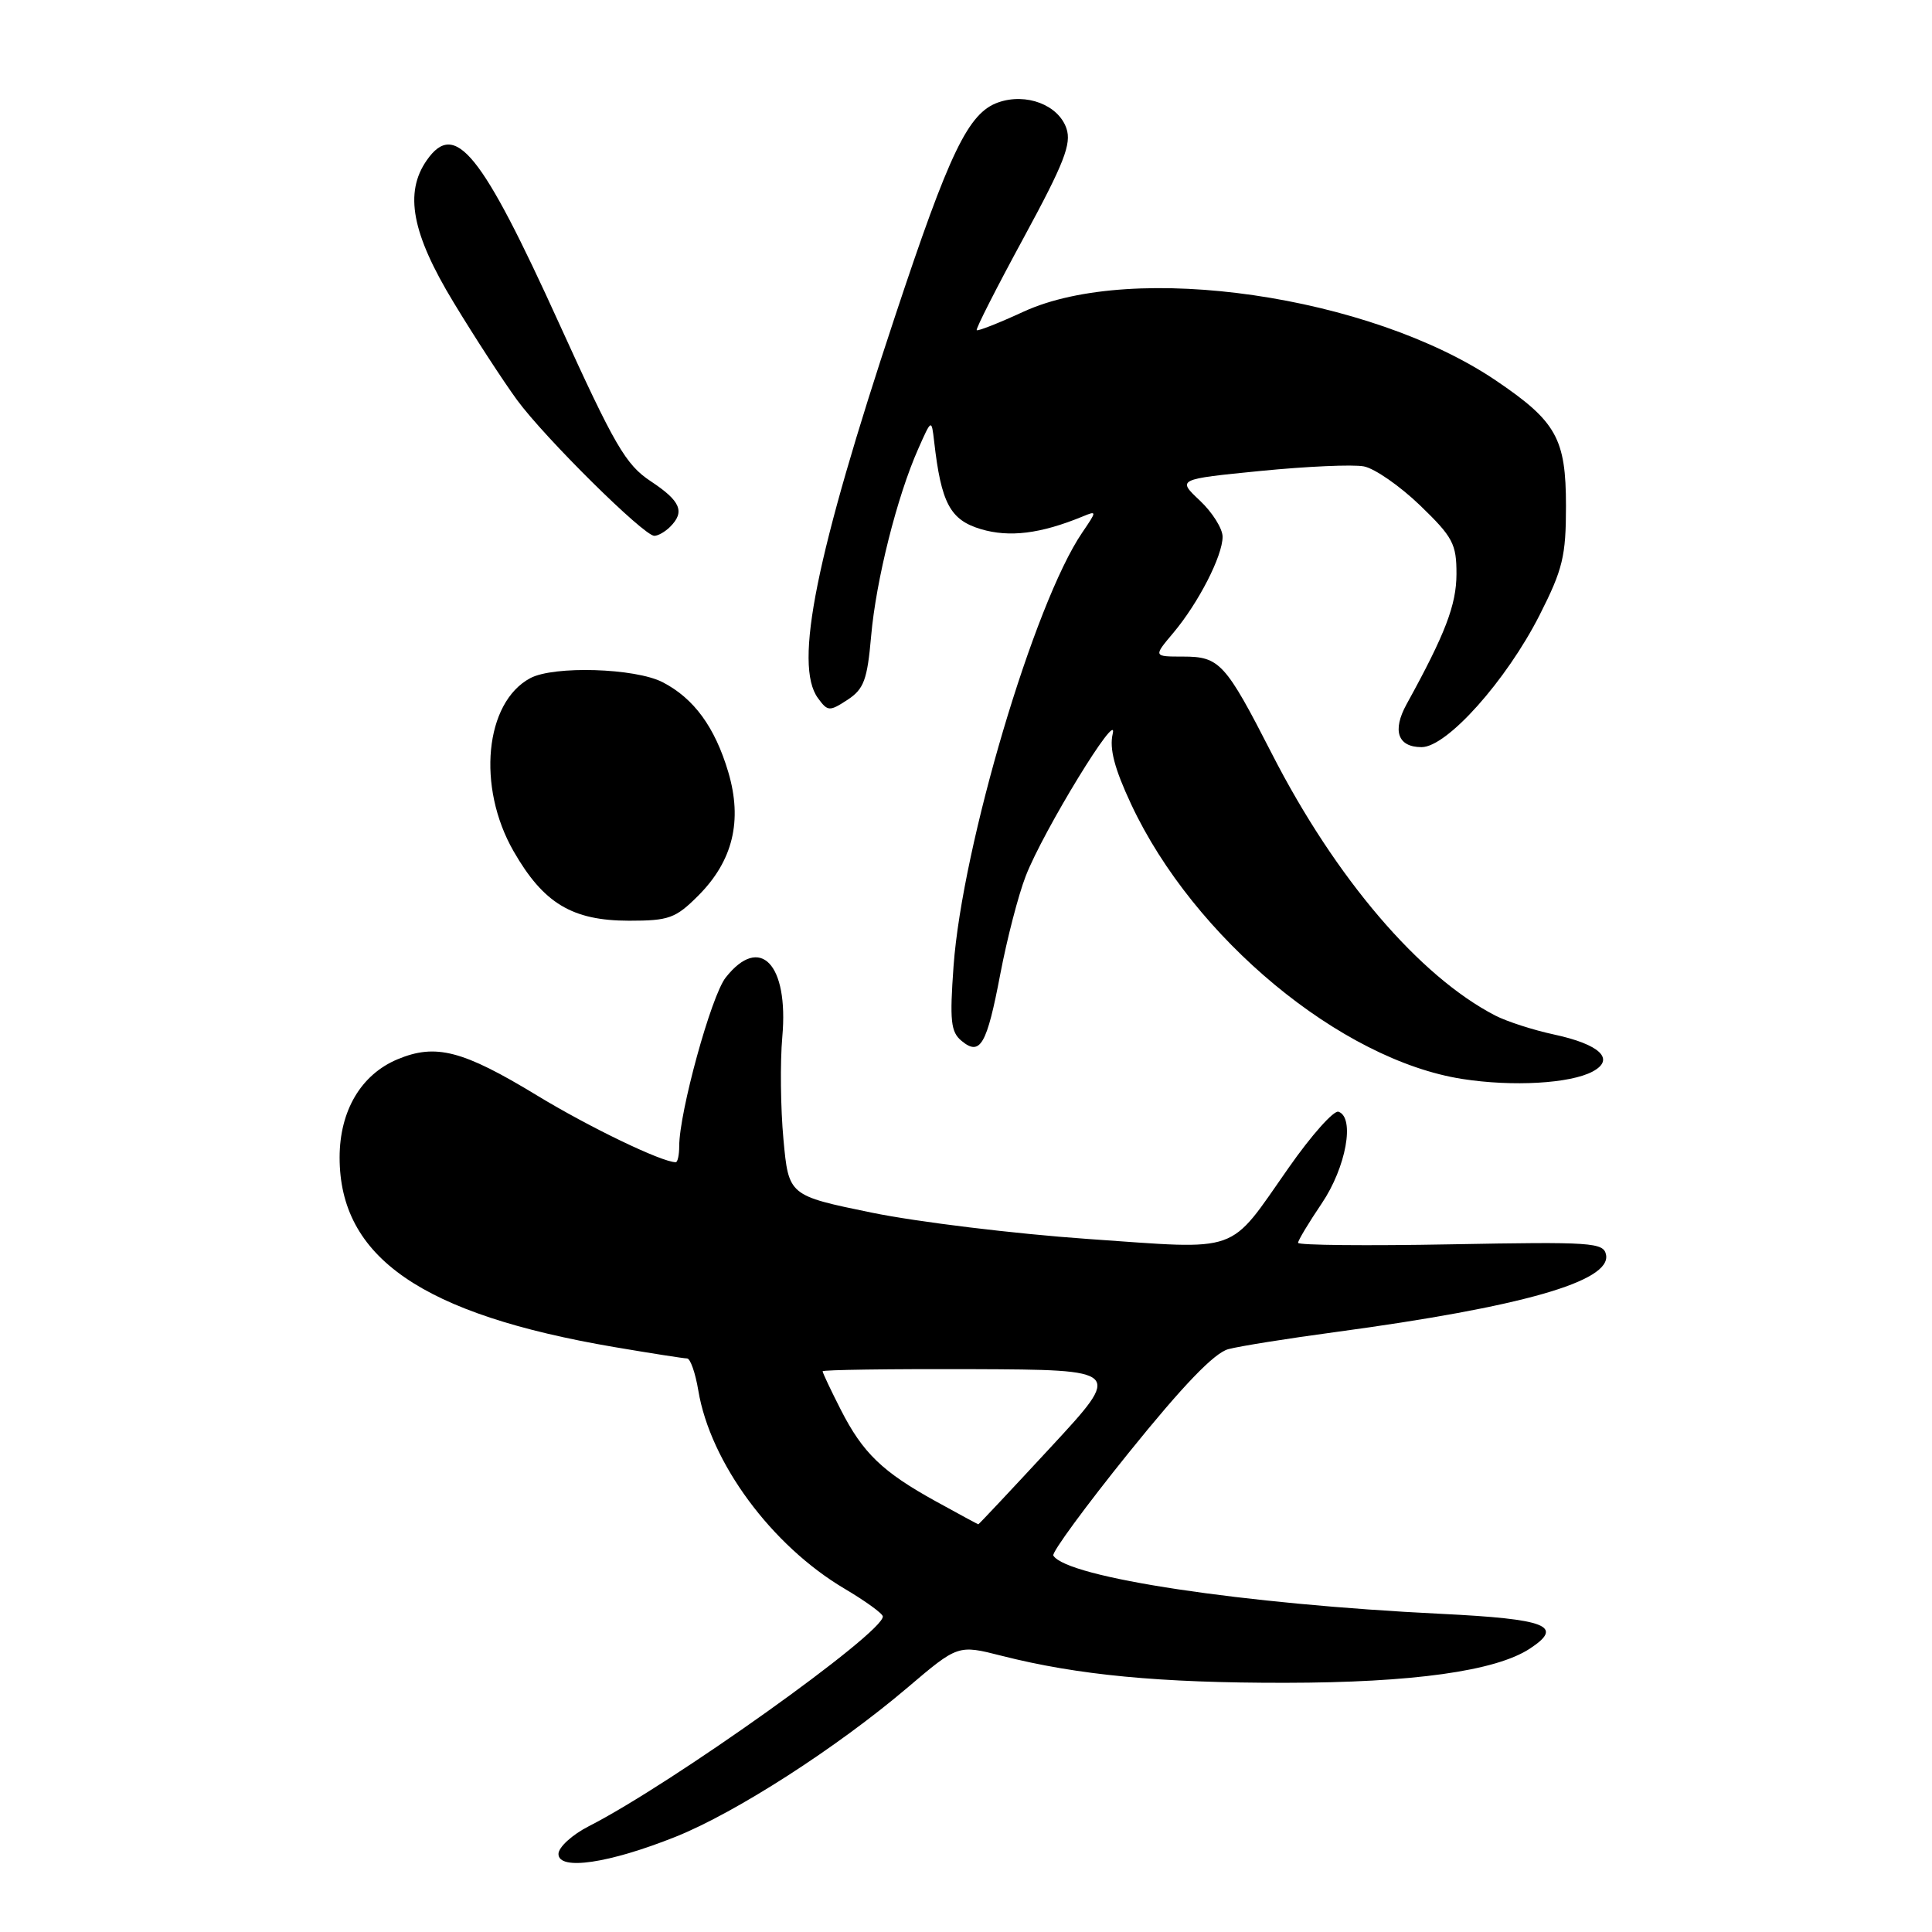 <?xml version="1.0" encoding="UTF-8" standalone="no"?>
<!DOCTYPE svg PUBLIC "-//W3C//DTD SVG 1.1//EN" "http://www.w3.org/Graphics/SVG/1.1/DTD/svg11.dtd" >
<svg xmlns="http://www.w3.org/2000/svg" xmlns:xlink="http://www.w3.org/1999/xlink" version="1.1" viewBox="0 0 256 256">
 <g >
 <path fill="currentColor"
d=" M 89.55 243.37 C 97.51 240.18 110.85 231.60 120.22 223.64 C 126.94 217.93 126.94 217.93 132.72 219.40 C 142.79 221.96 153.66 223.00 170.32 222.98 C 187.19 222.96 198.17 221.43 202.70 218.46 C 207.31 215.44 204.98 214.53 190.92 213.84 C 164.77 212.56 141.38 209.04 139.57 206.12 C 139.34 205.73 143.84 199.59 149.59 192.46 C 156.75 183.58 160.89 179.27 162.76 178.77 C 164.25 178.37 170.66 177.35 176.99 176.50 C 201.66 173.17 213.49 169.79 212.81 166.27 C 212.49 164.63 210.98 164.53 192.23 164.88 C 181.11 165.09 172.00 165.00 172.00 164.68 C 172.00 164.36 173.42 162.00 175.15 159.44 C 178.36 154.68 179.56 148.08 177.36 147.31 C 176.74 147.09 173.77 150.42 170.77 154.71 C 162.63 166.31 164.67 165.59 144.16 164.17 C 134.45 163.49 121.55 161.92 115.50 160.68 C 104.50 158.42 104.50 158.42 103.81 150.96 C 103.43 146.86 103.36 140.74 103.66 137.38 C 104.52 127.73 100.70 123.75 96.15 129.54 C 94.24 131.96 90.00 147.38 90.00 151.87 C 90.00 153.04 89.79 154.00 89.54 154.00 C 87.71 154.00 78.11 149.38 71.12 145.13 C 61.31 139.17 57.73 138.25 52.68 140.36 C 47.84 142.38 45.01 147.18 45.00 153.35 C 44.99 166.61 55.88 174.14 81.38 178.49 C 86.27 179.32 90.61 180.00 91.04 180.00 C 91.47 180.00 92.14 181.91 92.53 184.25 C 94.12 193.79 102.23 204.78 111.89 210.50 C 114.68 212.15 116.97 213.81 116.98 214.19 C 117.04 216.38 89.00 236.39 78.03 241.98 C 75.81 243.11 74.00 244.77 74.00 245.66 C 74.00 247.90 80.70 246.91 89.55 243.37 Z  M 211.04 141.98 C 214.07 140.35 212.00 138.38 205.88 137.07 C 203.14 136.48 199.65 135.35 198.12 134.56 C 188.07 129.36 176.97 116.36 168.55 99.91 C 162.37 87.84 161.61 87.00 156.76 87.00 C 152.82 87.00 152.82 87.00 155.46 83.87 C 158.80 79.90 162.00 73.66 162.00 71.12 C 162.00 70.05 160.65 67.89 158.99 66.33 C 155.98 63.50 155.98 63.50 167.05 62.40 C 173.14 61.80 179.29 61.52 180.72 61.80 C 182.14 62.07 185.49 64.39 188.16 66.96 C 192.52 71.17 193.00 72.07 192.99 76.07 C 192.98 80.15 191.51 84.00 186.38 93.31 C 184.45 96.82 185.21 99.00 188.37 99.00 C 191.72 99.00 199.59 90.20 204.01 81.49 C 207.08 75.43 207.50 73.70 207.50 67.05 C 207.50 58.10 206.23 55.84 198.20 50.41 C 181.55 39.15 150.18 34.60 135.60 41.31 C 132.35 42.81 129.57 43.90 129.42 43.75 C 129.26 43.60 132.07 38.08 135.65 31.49 C 141.00 21.63 142.00 19.06 141.31 17.02 C 140.25 13.90 135.98 12.27 132.27 13.57 C 128.30 14.97 125.83 20.10 118.57 42.00 C 108.10 73.55 105.16 88.11 108.38 92.50 C 109.68 94.28 109.90 94.29 112.30 92.73 C 114.47 91.30 114.92 90.10 115.43 84.28 C 116.08 76.86 118.87 65.78 121.66 59.50 C 123.43 55.50 123.43 55.50 123.78 58.50 C 124.71 66.67 125.90 68.89 129.96 70.11 C 133.76 71.24 137.87 70.73 143.45 68.44 C 145.36 67.65 145.36 67.69 143.40 70.57 C 137.04 79.90 127.52 112.00 126.35 128.02 C 125.83 135.26 125.98 136.74 127.41 137.92 C 129.89 139.98 130.76 138.46 132.55 129.04 C 133.43 124.42 134.94 118.58 135.92 116.07 C 138.22 110.12 148.28 93.67 147.44 97.23 C 146.98 99.19 147.67 101.84 149.89 106.58 C 158.18 124.30 177.67 140.46 193.77 142.97 C 200.45 144.01 208.05 143.58 211.04 141.98 Z  M 92.51 118.69 C 97.12 114.08 98.41 108.75 96.50 102.30 C 94.73 96.35 91.95 92.54 87.81 90.40 C 84.18 88.52 73.38 88.19 70.26 89.86 C 64.24 93.08 63.16 104.27 68.05 112.79 C 72.02 119.71 75.82 121.99 83.35 122.00 C 88.64 122.00 89.52 121.68 92.51 118.69 Z  M 88.80 69.80 C 90.79 67.81 90.19 66.39 86.23 63.77 C 82.91 61.58 81.45 59.06 74.10 42.89 C 63.78 20.17 60.30 15.87 56.56 21.22 C 53.54 25.53 54.56 30.94 60.11 40.08 C 62.91 44.71 66.70 50.52 68.51 53.00 C 72.20 58.03 85.31 71.00 86.70 71.00 C 87.20 71.00 88.14 70.46 88.80 69.80 Z  M 124.03 198.95 C 116.92 195.03 114.33 192.54 111.40 186.78 C 110.08 184.19 109.00 181.90 109.00 181.70 C 109.00 181.51 117.94 181.38 128.86 181.42 C 148.73 181.50 148.73 181.50 139.24 191.75 C 134.02 197.39 129.70 201.99 129.63 201.98 C 129.56 201.97 127.04 200.61 124.03 198.95 Z "/>
</g>
</svg>